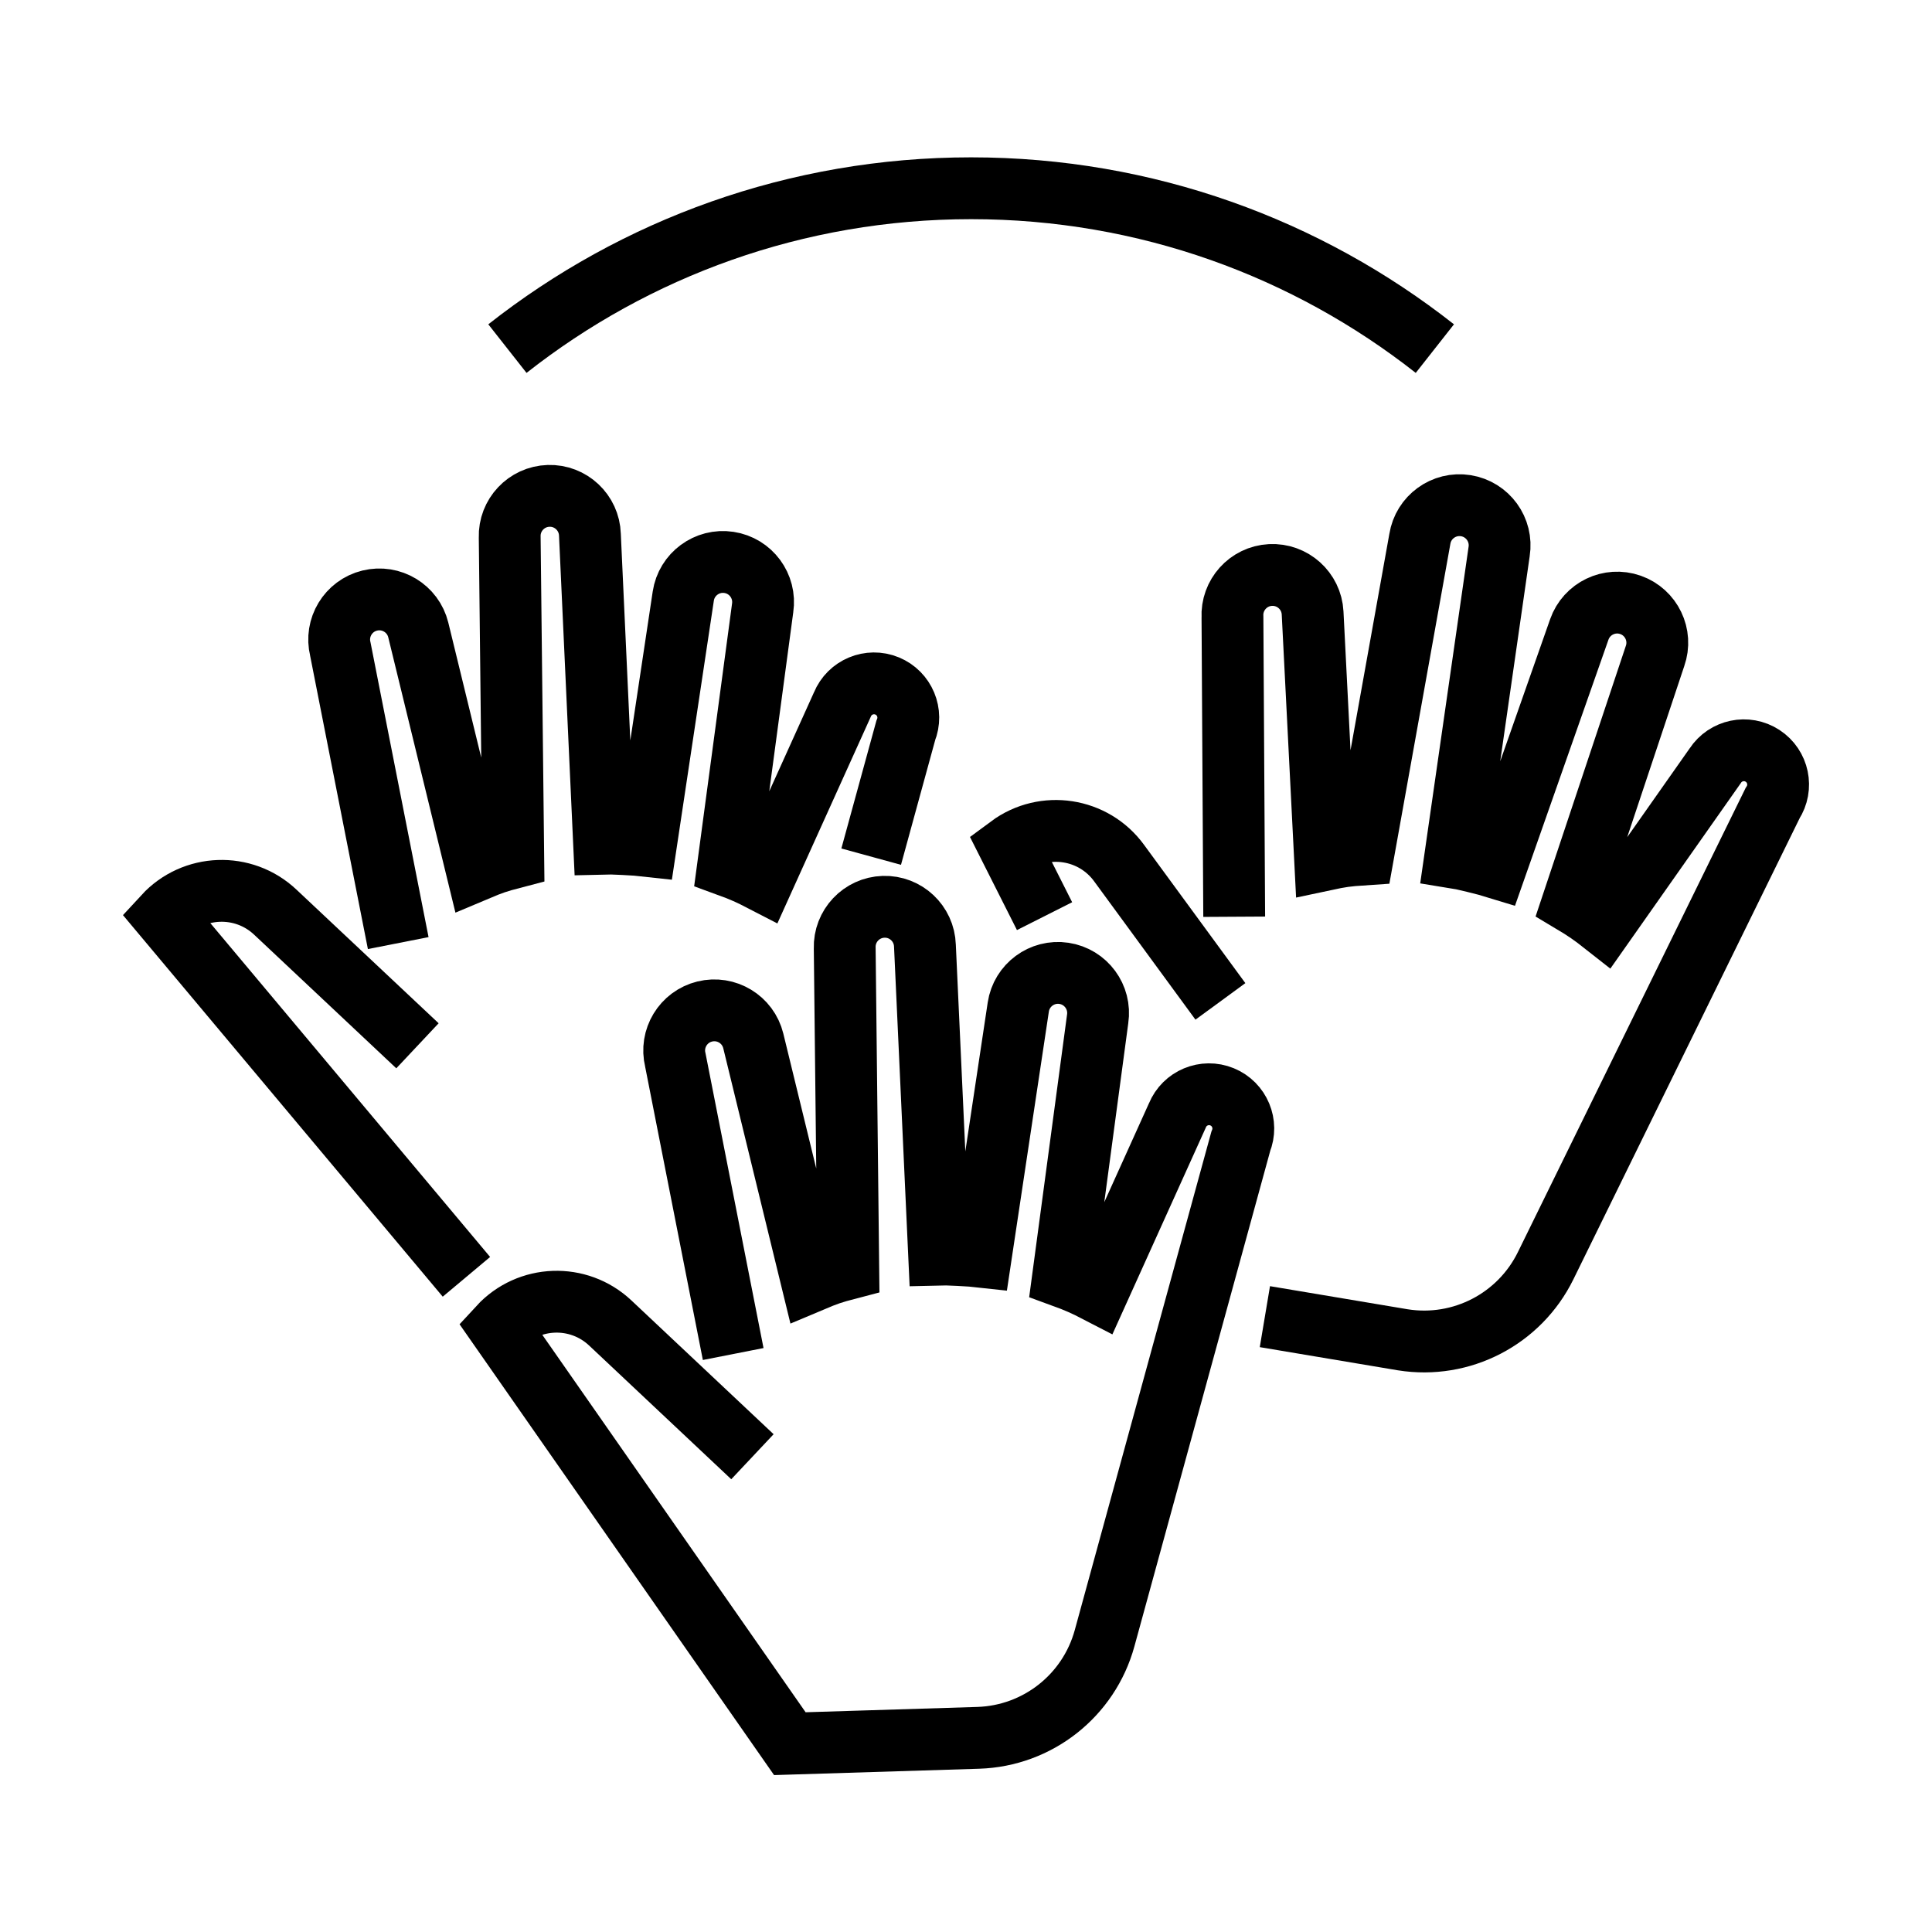 <?xml version="1.0" encoding="utf-8"?>
<!-- Generator: Adobe Illustrator 24.1.0, SVG Export Plug-In . SVG Version: 6.00 Build 0)  -->
<svg version="1.1" xmlns="http://www.w3.org/2000/svg" xmlns:xlink="http://www.w3.org/1999/xlink" x="0px" y="0px"
	 viewBox="0 0 500 500" style="enable-background:new 0 0 500 500;" xml:space="preserve">
<style type="text/css">
	.st0{fill:none;stroke:#000000;stroke-width:16;stroke-miterlimit:10;}
	.st1{display:none;}
	.st2{display:inline;}
	.st3{fill:none;stroke:#D1D3D4;stroke-width:2;stroke-miterlimit:10;}
	.st4{display:inline;fill:none;stroke:#BCBEC0;stroke-width:4;stroke-miterlimit:10;}
	.st5{fill:none;stroke:#BCBEC0;stroke-width:4;stroke-miterlimit:10;}
	.st6{display:inline;fill:none;stroke:#D1D3D4;stroke-width:2;stroke-miterlimit:10;}
	.st7{display:none;opacity:0.35;fill:none;stroke:#000000;stroke-width:16;stroke-miterlimit:10;}
	.st8{fill:none;stroke:#000000;stroke-width:16;stroke-linejoin:bevel;stroke-miterlimit:10;}
	.st9{fill:none;stroke:#000000;stroke-width:16;stroke-linecap:square;stroke-miterlimit:10;}
	.st10{fill:none;stroke:#000000;stroke-width:16;stroke-linecap:round;stroke-miterlimit:10;}
	.st11{fill:none;stroke:#000000;stroke-width:8;stroke-miterlimit:10;}
</style>
<g id="Icons">
	<g>
		<g>
			<g>
				<path class="st0" d="M189.75,350.42l-14.97-76.07c-1.37-5.57,2.03-11.2,7.6-12.57s11.2,2.03,12.57,7.6l15.16,62.14
					c3.84-1.62,5.32-2.13,9.42-3.2l-0.92-82.94c-0.18-5.73,4.33-10.52,10.06-10.7c5.73-0.18,10.52,4.33,10.7,10.06l3.67,79.91
					c1.68-0.05,8.32,0.27,10.78,0.55l9.71-64.57c0.85-5.67,6.14-9.58,11.81-8.73c5.67,0.85,9.58,6.14,8.73,11.81l-8.94,66.7
					c3.46,1.26,5.7,2.26,8.94,3.94l20.63-45.66c1.86-4.53,7.04-6.69,11.57-4.83s6.69,7.04,4.83,11.57l-35.24,128.56
					c-4.07,14.83-17.33,25.28-32.71,25.76l-48.74,1.51l-75.24-107.85c7.62-8.28,20.54-8.75,28.75-1.04L194.73,377"/>
			</g>
			<g>
				<path class="st0" d="M315.84,259.16l-26.2-35.77c-6.61-9.11-19.39-11.07-28.43-4.37l9.12,18.08"/>
				<path class="st0" d="M319.41,237.25l-0.45-77.52c-0.3-5.73,4.1-10.62,9.82-10.92c5.73-0.3,10.62,4.1,10.92,9.82l3.24,63.88
					c4.08-0.87,5.63-1.09,9.86-1.37l14.65-81.64c0.9-5.66,6.22-9.53,11.89-8.63c5.66,0.9,9.53,6.22,8.63,11.89l-11.38,79.18
					c1.66,0.26,8.13,1.83,10.49,2.56l21.64-61.6c1.9-5.41,7.83-8.26,13.24-6.36c5.41,1.9,8.26,7.83,6.36,13.24l-21.29,63.84
					c3.17,1.89,5.17,3.29,8.04,5.55l28.82-40.98c2.68-4.1,8.17-5.25,12.27-2.57c4.1,2.68,5.25,8.17,2.57,12.27l-58.72,119.68
					c-6.78,13.81-21.76,21.59-36.96,19.17l-35.7-5.99"/>
			</g>
			<g>
				<path class="st0" d="M120.71,330.44l-78.24-93.36c7.62-8.28,20.54-8.75,28.75-1.04l36.82,34.61"/>
				<path class="st0" d="M103.06,244.07L88.08,168c-1.37-5.57,2.03-11.2,7.6-12.57c5.57-1.37,11.2,2.03,12.57,7.6l15.16,62.14
					c3.84-1.62,5.32-2.13,9.42-3.2l-0.92-82.94c-0.18-5.73,4.33-10.52,10.06-10.7c5.73-0.18,10.52,4.33,10.7,10.06l3.67,79.91
					c1.68-0.05,8.32,0.27,10.78,0.55l9.71-64.57c0.85-5.67,6.14-9.58,11.81-8.73c5.67,0.85,9.58,6.14,8.73,11.81l-8.94,66.7
					c3.46,1.26,5.7,2.26,8.94,3.94L218,182.35c1.86-4.53,7.04-6.69,11.57-4.83c4.53,1.86,6.69,7.04,4.83,11.57l-8.94,32.61"/>
			</g>
		</g>
		<path class="st0" d="M371.34,90.22c-33.04-25.99-74.71-41.5-120.01-41.5c-45.3,0-86.98,15.51-120.01,41.5"/>
	</g>
</g>
<g id="Text" class="st1">
</g>
</svg>
